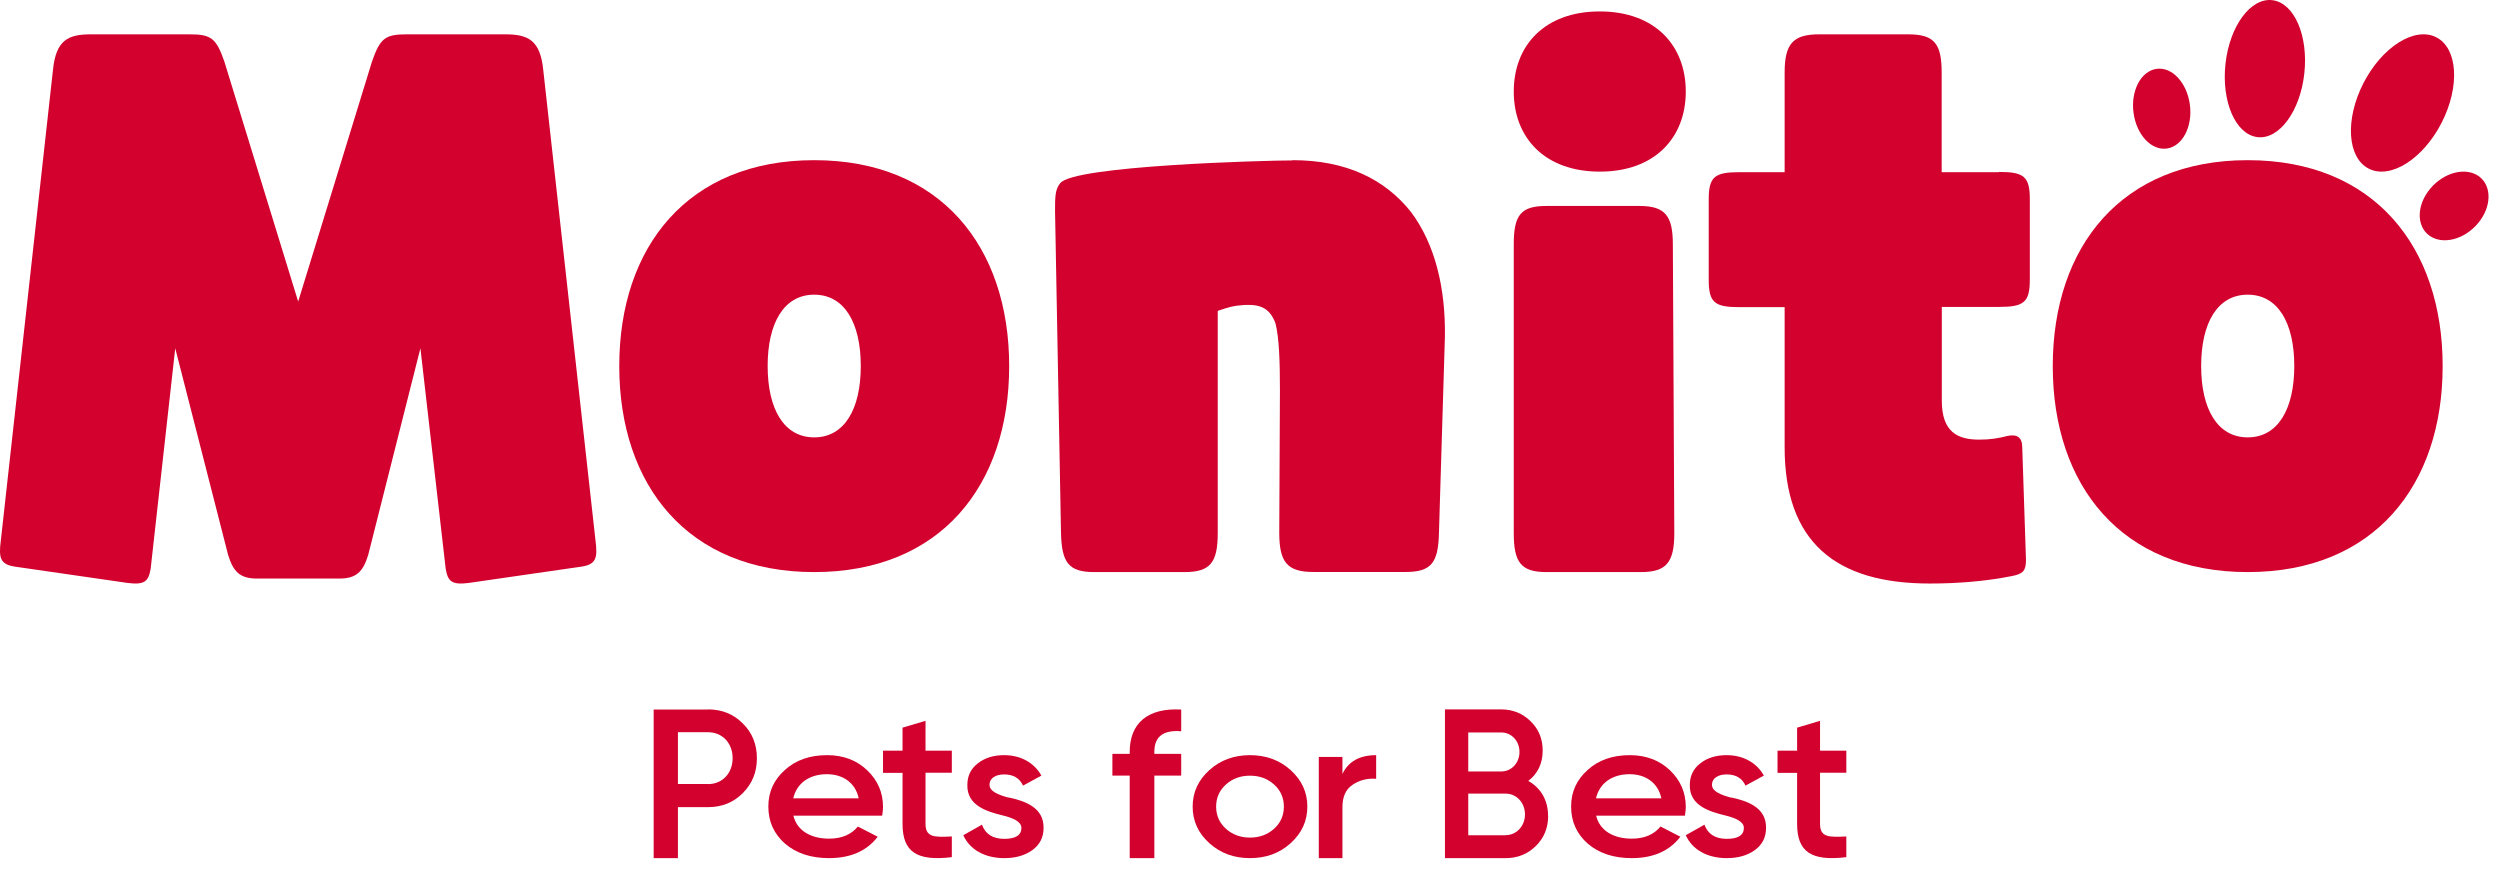 <svg width="115" height="40" viewBox="0 0 115 40" fill="none" xmlns="http://www.w3.org/2000/svg">
<g clip-path="url(#clip0_63_569)">
<path d="M32.569 32.632C33.211 32.632 33.743 32.849 34.169 33.279C34.606 33.708 34.817 34.244 34.817 34.88C34.817 35.517 34.606 36.042 34.169 36.482C33.743 36.912 33.211 37.129 32.569 37.129H31.185V39.474H30.069V32.637H32.569V32.632ZM32.569 36.069C33.227 36.069 33.701 35.57 33.701 34.875C33.701 34.18 33.227 33.682 32.569 33.682H31.185V36.063H32.569V36.069Z" fill="#D3012D"/>
<path d="M36.496 37.516C36.657 38.201 37.286 38.578 38.138 38.578C38.722 38.578 39.161 38.387 39.462 38.02L40.374 38.49C39.874 39.146 39.123 39.474 38.132 39.474C37.303 39.474 36.624 39.249 36.112 38.808C35.6 38.358 35.344 37.79 35.344 37.105C35.344 36.42 35.6 35.872 36.101 35.422C36.602 34.962 37.258 34.737 38.048 34.737C38.794 34.737 39.412 34.972 39.89 35.432C40.374 35.892 40.619 36.459 40.619 37.115C40.619 37.213 40.608 37.35 40.58 37.521H36.502L36.496 37.516ZM39.501 36.724C39.345 35.994 38.761 35.613 38.037 35.613C37.219 35.613 36.646 36.038 36.49 36.724H39.501Z" fill="#D3012D"/>
<path d="M43.784 35.546H42.574V37.897C42.574 38.525 42.983 38.514 43.784 38.477V39.429C42.17 39.626 41.517 39.184 41.517 37.902V35.551H40.619V34.53H41.517V33.472L42.574 33.158V34.53H43.784V35.551V35.546Z" fill="#D3012D"/>
<path d="M46.387 36.681C47.1 36.833 48.024 37.122 48.004 38.087C48.004 38.519 47.828 38.861 47.487 39.106C47.145 39.351 46.718 39.474 46.201 39.474C45.287 39.474 44.608 39.077 44.312 38.42L45.171 37.935C45.327 38.367 45.668 38.587 46.196 38.587C46.723 38.587 46.985 38.416 46.985 38.083C46.985 37.794 46.598 37.622 46.105 37.505C45.412 37.333 44.478 37.064 44.498 36.113C44.498 35.697 44.654 35.364 44.98 35.114C45.302 34.859 45.714 34.737 46.191 34.737C46.959 34.737 47.577 35.09 47.904 35.677L47.06 36.138C46.904 35.795 46.608 35.623 46.191 35.623C45.814 35.623 45.518 35.785 45.518 36.103C45.518 36.402 45.904 36.554 46.387 36.691V36.681Z" fill="#D3012D"/>
<path d="M54.335 33.638C53.504 33.57 53.1 33.888 53.1 34.585V34.679H54.335V35.678H53.1V39.474H51.967V35.678H51.17V34.679H51.967V34.585C51.967 33.273 52.786 32.555 54.335 32.638V33.638Z" fill="#D3012D"/>
<path d="M55.633 38.789C55.123 38.329 54.862 37.771 54.862 37.105C54.862 36.44 55.123 35.882 55.633 35.422C56.143 34.962 56.773 34.737 57.5 34.737C58.227 34.737 58.857 34.962 59.367 35.422C59.877 35.882 60.138 36.44 60.138 37.105C60.138 37.771 59.877 38.329 59.367 38.789C58.857 39.249 58.238 39.474 57.5 39.474C56.762 39.474 56.143 39.249 55.633 38.789ZM57.5 38.529C57.94 38.529 58.309 38.392 58.607 38.123C58.906 37.854 59.058 37.511 59.058 37.105C59.058 36.699 58.906 36.356 58.607 36.087C58.309 35.818 57.94 35.681 57.5 35.681C57.06 35.681 56.691 35.818 56.393 36.087C56.094 36.356 55.942 36.699 55.942 37.105C55.942 37.511 56.094 37.854 56.393 38.123C56.691 38.392 57.06 38.529 57.5 38.529Z" fill="#D3012D"/>
<path d="M61.752 35.601C62.025 35.025 62.549 34.737 63.303 34.737V35.824C62.893 35.793 62.527 35.889 62.216 36.102C61.905 36.309 61.752 36.653 61.752 37.128V39.474H60.665V34.818H61.752V35.601Z" fill="#D3012D"/>
<path d="M71.216 37.52C71.216 38.078 71.028 38.545 70.649 38.916C70.27 39.288 69.81 39.474 69.264 39.474H66.468V32.632H69.057C69.588 32.632 70.043 32.817 70.407 33.178C70.781 33.539 70.963 33.99 70.963 34.527C70.963 35.121 70.74 35.583 70.3 35.923C70.867 36.236 71.21 36.804 71.21 37.515L71.216 37.52ZM67.54 33.688V35.487H69.057C69.532 35.487 69.896 35.094 69.896 34.59C69.896 34.086 69.532 33.693 69.057 33.693H67.54V33.688ZM69.264 38.417C69.759 38.417 70.149 37.998 70.149 37.462C70.149 36.926 69.759 36.507 69.264 36.507H67.54V38.423H69.264V38.417Z" fill="#D3012D"/>
<path d="M73.421 37.516C73.582 38.201 74.211 38.578 75.061 38.578C75.645 38.578 76.084 38.387 76.384 38.02L77.296 38.49C76.795 39.146 76.045 39.474 75.056 39.474C74.227 39.474 73.549 39.249 73.038 38.808C72.526 38.358 72.271 37.79 72.271 37.105C72.271 36.42 72.526 35.872 73.027 35.422C73.527 34.962 74.183 34.737 74.972 34.737C75.717 34.737 76.334 34.972 76.818 35.432C77.301 35.892 77.546 36.459 77.546 37.115C77.546 37.213 77.535 37.35 77.507 37.521H73.432L73.421 37.516ZM76.423 36.724C76.267 35.994 75.684 35.613 74.961 35.613C74.144 35.613 73.571 36.038 73.416 36.724H76.429H76.423Z" fill="#D3012D"/>
<path d="M79.621 36.681C80.334 36.833 81.258 37.122 81.238 38.087C81.238 38.519 81.062 38.861 80.721 39.106C80.379 39.351 79.952 39.474 79.435 39.474C78.52 39.474 77.842 39.077 77.546 38.42L78.405 37.935C78.561 38.367 78.902 38.587 79.43 38.587C79.957 38.587 80.218 38.416 80.218 38.083C80.218 37.794 79.832 37.622 79.339 37.505C78.646 37.333 77.712 37.064 77.732 36.113C77.732 35.697 77.888 35.364 78.214 35.114C78.535 34.859 78.948 34.737 79.425 34.737C80.193 34.737 80.811 35.09 81.138 35.677L80.294 36.138C80.138 35.795 79.842 35.623 79.425 35.623C79.048 35.623 78.752 35.785 78.752 36.103C78.752 36.402 79.138 36.554 79.621 36.691V36.681Z" fill="#D3012D"/>
<path d="M84.931 35.546H83.722V37.897C83.722 38.525 84.131 38.514 84.931 38.477V39.429C83.32 39.626 82.667 39.184 82.667 37.902V35.551H81.766V34.53H82.667V33.472L83.722 33.158V34.53H84.931V35.551V35.546Z" fill="#D3012D"/>
<path d="M24.989 3.214C24.851 1.853 24.304 1.579 23.242 1.579H18.718C17.725 1.579 17.486 1.748 17.109 2.84L13.716 13.872L10.323 2.84C9.946 1.748 9.707 1.579 8.714 1.579H4.184C3.122 1.579 2.575 1.853 2.437 3.214L0.037 24.873C-0.064 25.654 0.005 25.965 0.69 26.066L5.868 26.815C6.653 26.915 6.829 26.746 6.93 26.166L8.061 16.02L10.492 25.522C10.731 26.303 11.039 26.614 11.831 26.614H15.601C16.387 26.614 16.7 26.308 16.939 25.522L19.339 16.02L20.502 26.166C20.603 26.746 20.778 26.915 21.564 26.815L26.741 26.066C27.426 25.965 27.495 25.659 27.394 24.873L24.989 3.214Z" fill="#D3012D"/>
<path d="M37.454 7.368C31.644 7.368 28.486 11.351 28.486 16.842C28.486 22.333 31.644 26.316 37.454 26.316C43.264 26.316 46.422 22.333 46.422 16.842C46.422 11.351 43.264 7.368 37.454 7.368ZM37.454 20.119C36.059 20.119 35.312 18.812 35.312 16.837C35.312 14.861 36.059 13.555 37.454 13.555C38.849 13.555 39.596 14.861 39.596 16.837C39.596 18.812 38.849 20.119 37.454 20.119Z" fill="#D3012D"/>
<path d="M59.452 7.379C58.261 7.379 49.349 7.616 48.769 8.431C48.532 8.704 48.532 9.078 48.532 9.719L48.806 24.517C48.838 25.874 49.149 26.316 50.334 26.316H54.487C55.678 26.316 56.016 25.874 56.016 24.517V14.3C56.527 14.131 56.696 14.063 57.275 14.026C58.055 13.995 58.429 14.231 58.672 14.873C58.84 15.551 58.877 16.571 58.877 17.96L58.846 24.512C58.846 25.869 59.22 26.311 60.411 26.311H64.664C65.855 26.311 66.161 25.869 66.192 24.512L66.466 15.483C66.498 13.274 66.024 11.239 64.901 9.745C63.71 8.252 61.939 7.368 59.457 7.368L59.452 7.379Z" fill="#D3012D"/>
<path d="M75.414 9.474H71.139C69.969 9.474 69.633 9.877 69.633 11.234V24.524C69.633 25.876 69.969 26.316 71.139 26.316H75.481C76.651 26.316 77.018 25.876 77.018 24.524L76.951 11.234C76.951 9.914 76.584 9.474 75.414 9.474Z" fill="#D3012D"/>
<path d="M73.59 0.526C71.058 0.526 69.633 2.085 69.633 4.211C69.633 6.336 71.058 7.895 73.59 7.895C76.121 7.895 77.546 6.336 77.546 4.211C77.546 2.085 76.121 0.526 73.59 0.526Z" fill="#D3012D"/>
<path d="M91.947 7.92H89.317V3.344C89.317 1.989 88.969 1.579 87.764 1.579H83.683C82.473 1.579 82.093 2.02 82.093 3.344V7.92H80.02C78.879 7.92 78.601 8.124 78.601 9.175V12.873C78.601 13.924 78.879 14.129 80.02 14.129H82.093V20.57C82.093 24.909 84.406 26.842 88.766 26.842C90.046 26.842 91.326 26.742 92.536 26.501C93.056 26.401 93.195 26.264 93.195 25.755L93.023 20.564C93.023 20.123 92.782 19.955 92.333 20.055C91.952 20.155 91.572 20.223 91.053 20.223C90.051 20.223 89.323 19.881 89.323 18.426V14.118H91.952C93.093 14.118 93.372 13.914 93.372 12.863V9.165C93.372 8.114 93.093 7.909 91.952 7.909L91.947 7.92Z" fill="#D3012D"/>
<path d="M103.395 7.368C97.584 7.368 94.427 11.351 94.427 16.842C94.427 22.333 97.584 26.316 103.395 26.316C109.205 26.316 112.362 22.333 112.362 16.842C112.362 11.351 109.205 7.368 103.395 7.368ZM103.395 20.119C102 20.119 101.253 18.812 101.253 16.837C101.253 14.861 102 13.555 103.395 13.555C104.789 13.555 105.537 14.861 105.537 16.837C105.537 18.812 104.789 20.119 103.395 20.119Z" fill="#D3012D"/>
<path d="M114.03 8.11C113.421 7.671 112.422 7.925 111.792 8.677C111.161 9.43 111.145 10.397 111.75 10.837C112.359 11.277 113.358 11.023 113.988 10.27C114.619 9.518 114.634 8.55 114.03 8.11Z" fill="#D3012D"/>
<path d="M99.685 6.831C100.402 6.721 100.871 5.815 100.733 4.804C100.594 3.792 99.907 3.059 99.191 3.169C98.475 3.279 98.005 4.185 98.143 5.197C98.282 6.208 98.969 6.941 99.685 6.831Z" fill="#D3012D"/>
<path d="M108.969 7.761C109.96 8.261 111.461 7.315 112.315 5.645C113.169 3.975 113.06 2.213 112.063 1.713C111.072 1.212 109.571 2.159 108.717 3.828C107.863 5.498 107.972 7.26 108.969 7.761Z" fill="#D3012D"/>
<path d="M103.837 6.307C104.836 6.434 105.805 5.126 105.998 3.388C106.191 1.645 105.538 0.136 104.534 0.009C103.535 -0.119 102.566 1.19 102.373 2.927C102.18 4.67 102.833 6.18 103.837 6.307Z" fill="#D3012D"/>
</g>
<defs>
<clipPath id="clip0_63_569">
<rect width="115" height="40" fill="white"/>
</clipPath>
</defs>
</svg>
